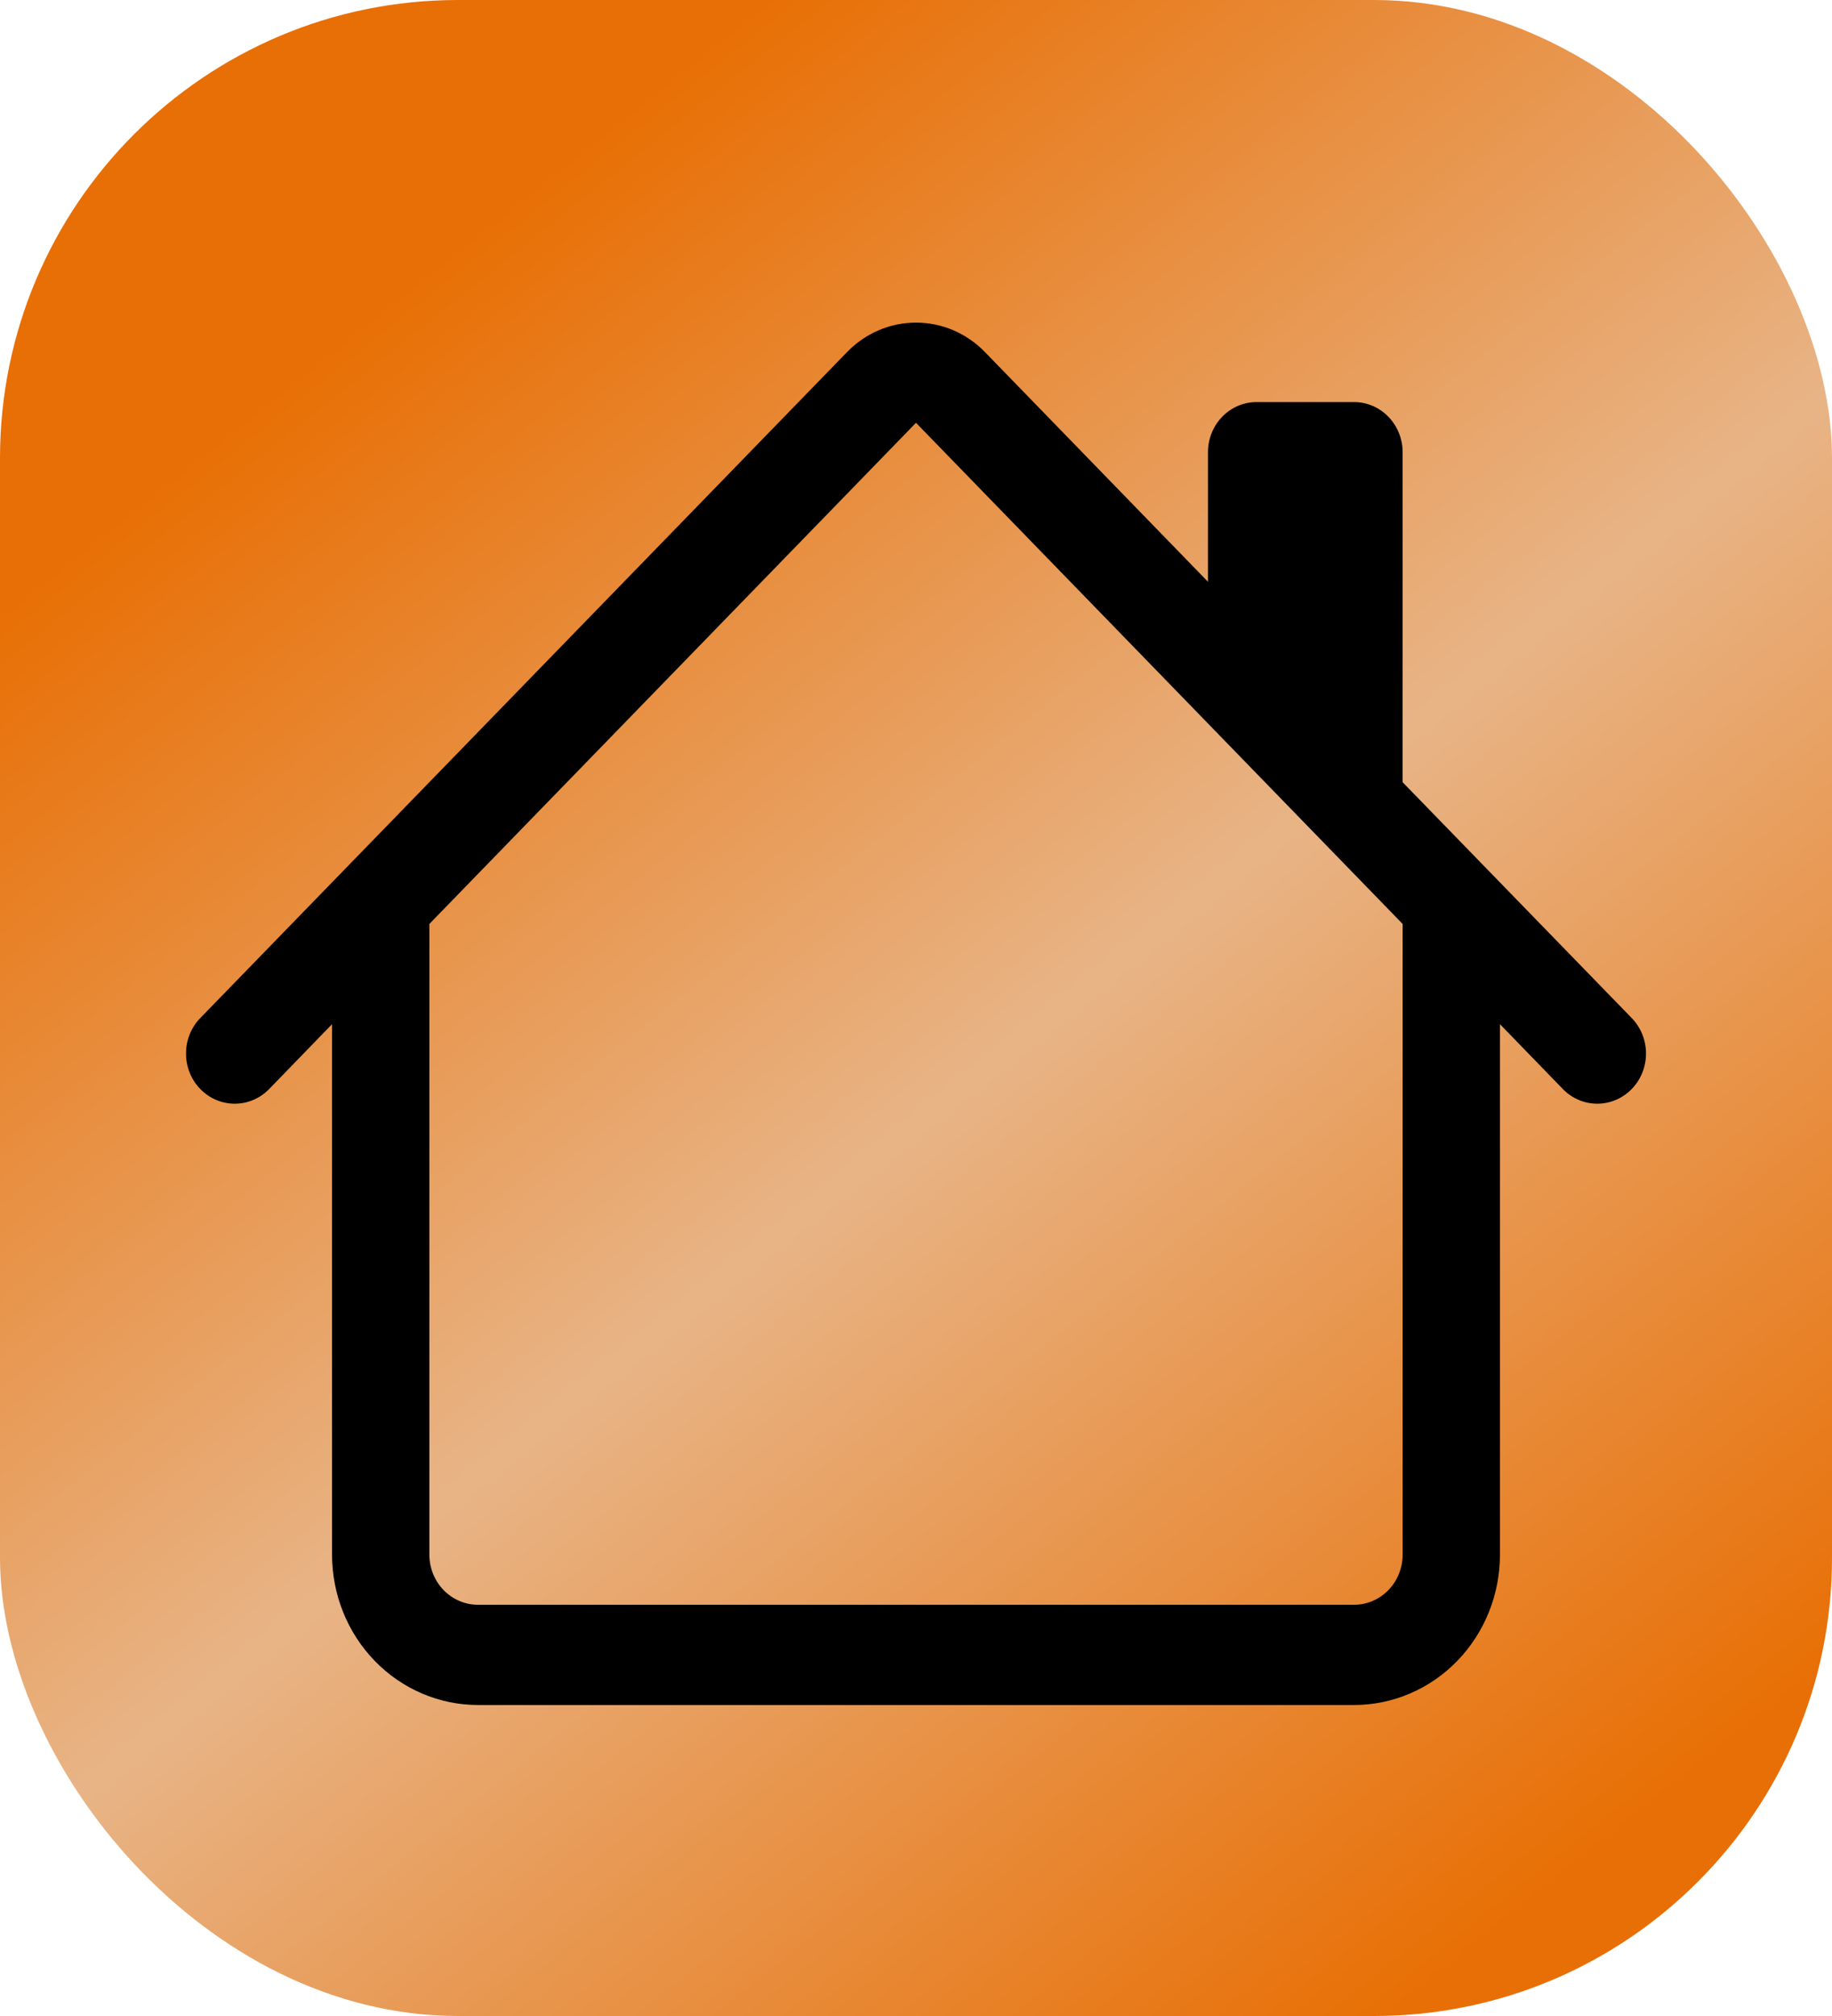 <svg width="200" height="220" viewBox="0 0 200 220" fill="none" xmlns="http://www.w3.org/2000/svg">
<rect width="200" height="220" rx="50" fill="url(#paint0_linear_45_2)"/>
<path d="M107.512 38.406C105.52 36.356 102.817 35.204 100 35.204C97.183 35.204 94.481 36.356 92.488 38.406L21.864 111.097C21.37 111.605 20.978 112.209 20.711 112.873C20.444 113.538 20.306 114.25 20.306 114.969C20.306 115.688 20.444 116.4 20.711 117.064C20.978 117.729 21.37 118.332 21.864 118.841C22.861 119.868 24.214 120.444 25.625 120.444C26.324 120.444 27.015 120.303 27.661 120.028C28.306 119.752 28.892 119.349 29.386 118.841L36.25 111.764V169.656C36.25 174.007 37.929 178.18 40.918 181.257C43.907 184.334 47.961 186.063 52.188 186.063H147.813C152.04 186.063 156.093 184.334 159.082 181.257C162.071 178.18 163.75 174.007 163.75 169.656V111.764L170.614 118.841C171.611 119.868 172.964 120.444 174.375 120.444C175.786 120.444 177.139 119.868 178.136 118.841C179.134 117.814 179.694 116.421 179.694 114.969C179.694 113.517 179.134 112.124 178.136 111.097L153.125 85.361V49.344C153.125 47.893 152.565 46.502 151.569 45.477C150.573 44.451 149.222 43.875 147.813 43.875H137.188C135.779 43.875 134.427 44.451 133.431 45.477C132.435 46.502 131.875 47.893 131.875 49.344V63.486L107.512 38.406ZM153.125 100.827V169.656C153.125 171.107 152.565 172.498 151.569 173.523C150.573 174.549 149.222 175.125 147.813 175.125H52.188C50.779 175.125 49.427 174.549 48.431 173.523C47.435 172.498 46.875 171.107 46.875 169.656V100.827L100 46.139L153.125 100.827Z" fill="black"/>
<defs>
<linearGradient id="paint0_linear_45_2" x1="33.5" y1="40" x2="167.5" y2="207.5" gradientUnits="userSpaceOnUse">
<stop stop-color="#E86F05"/>
<stop offset="0.495" stop-color="#E8B486"/>
<stop offset="1" stop-color="#E86F05"/>
</linearGradient>
</defs>
</svg>
